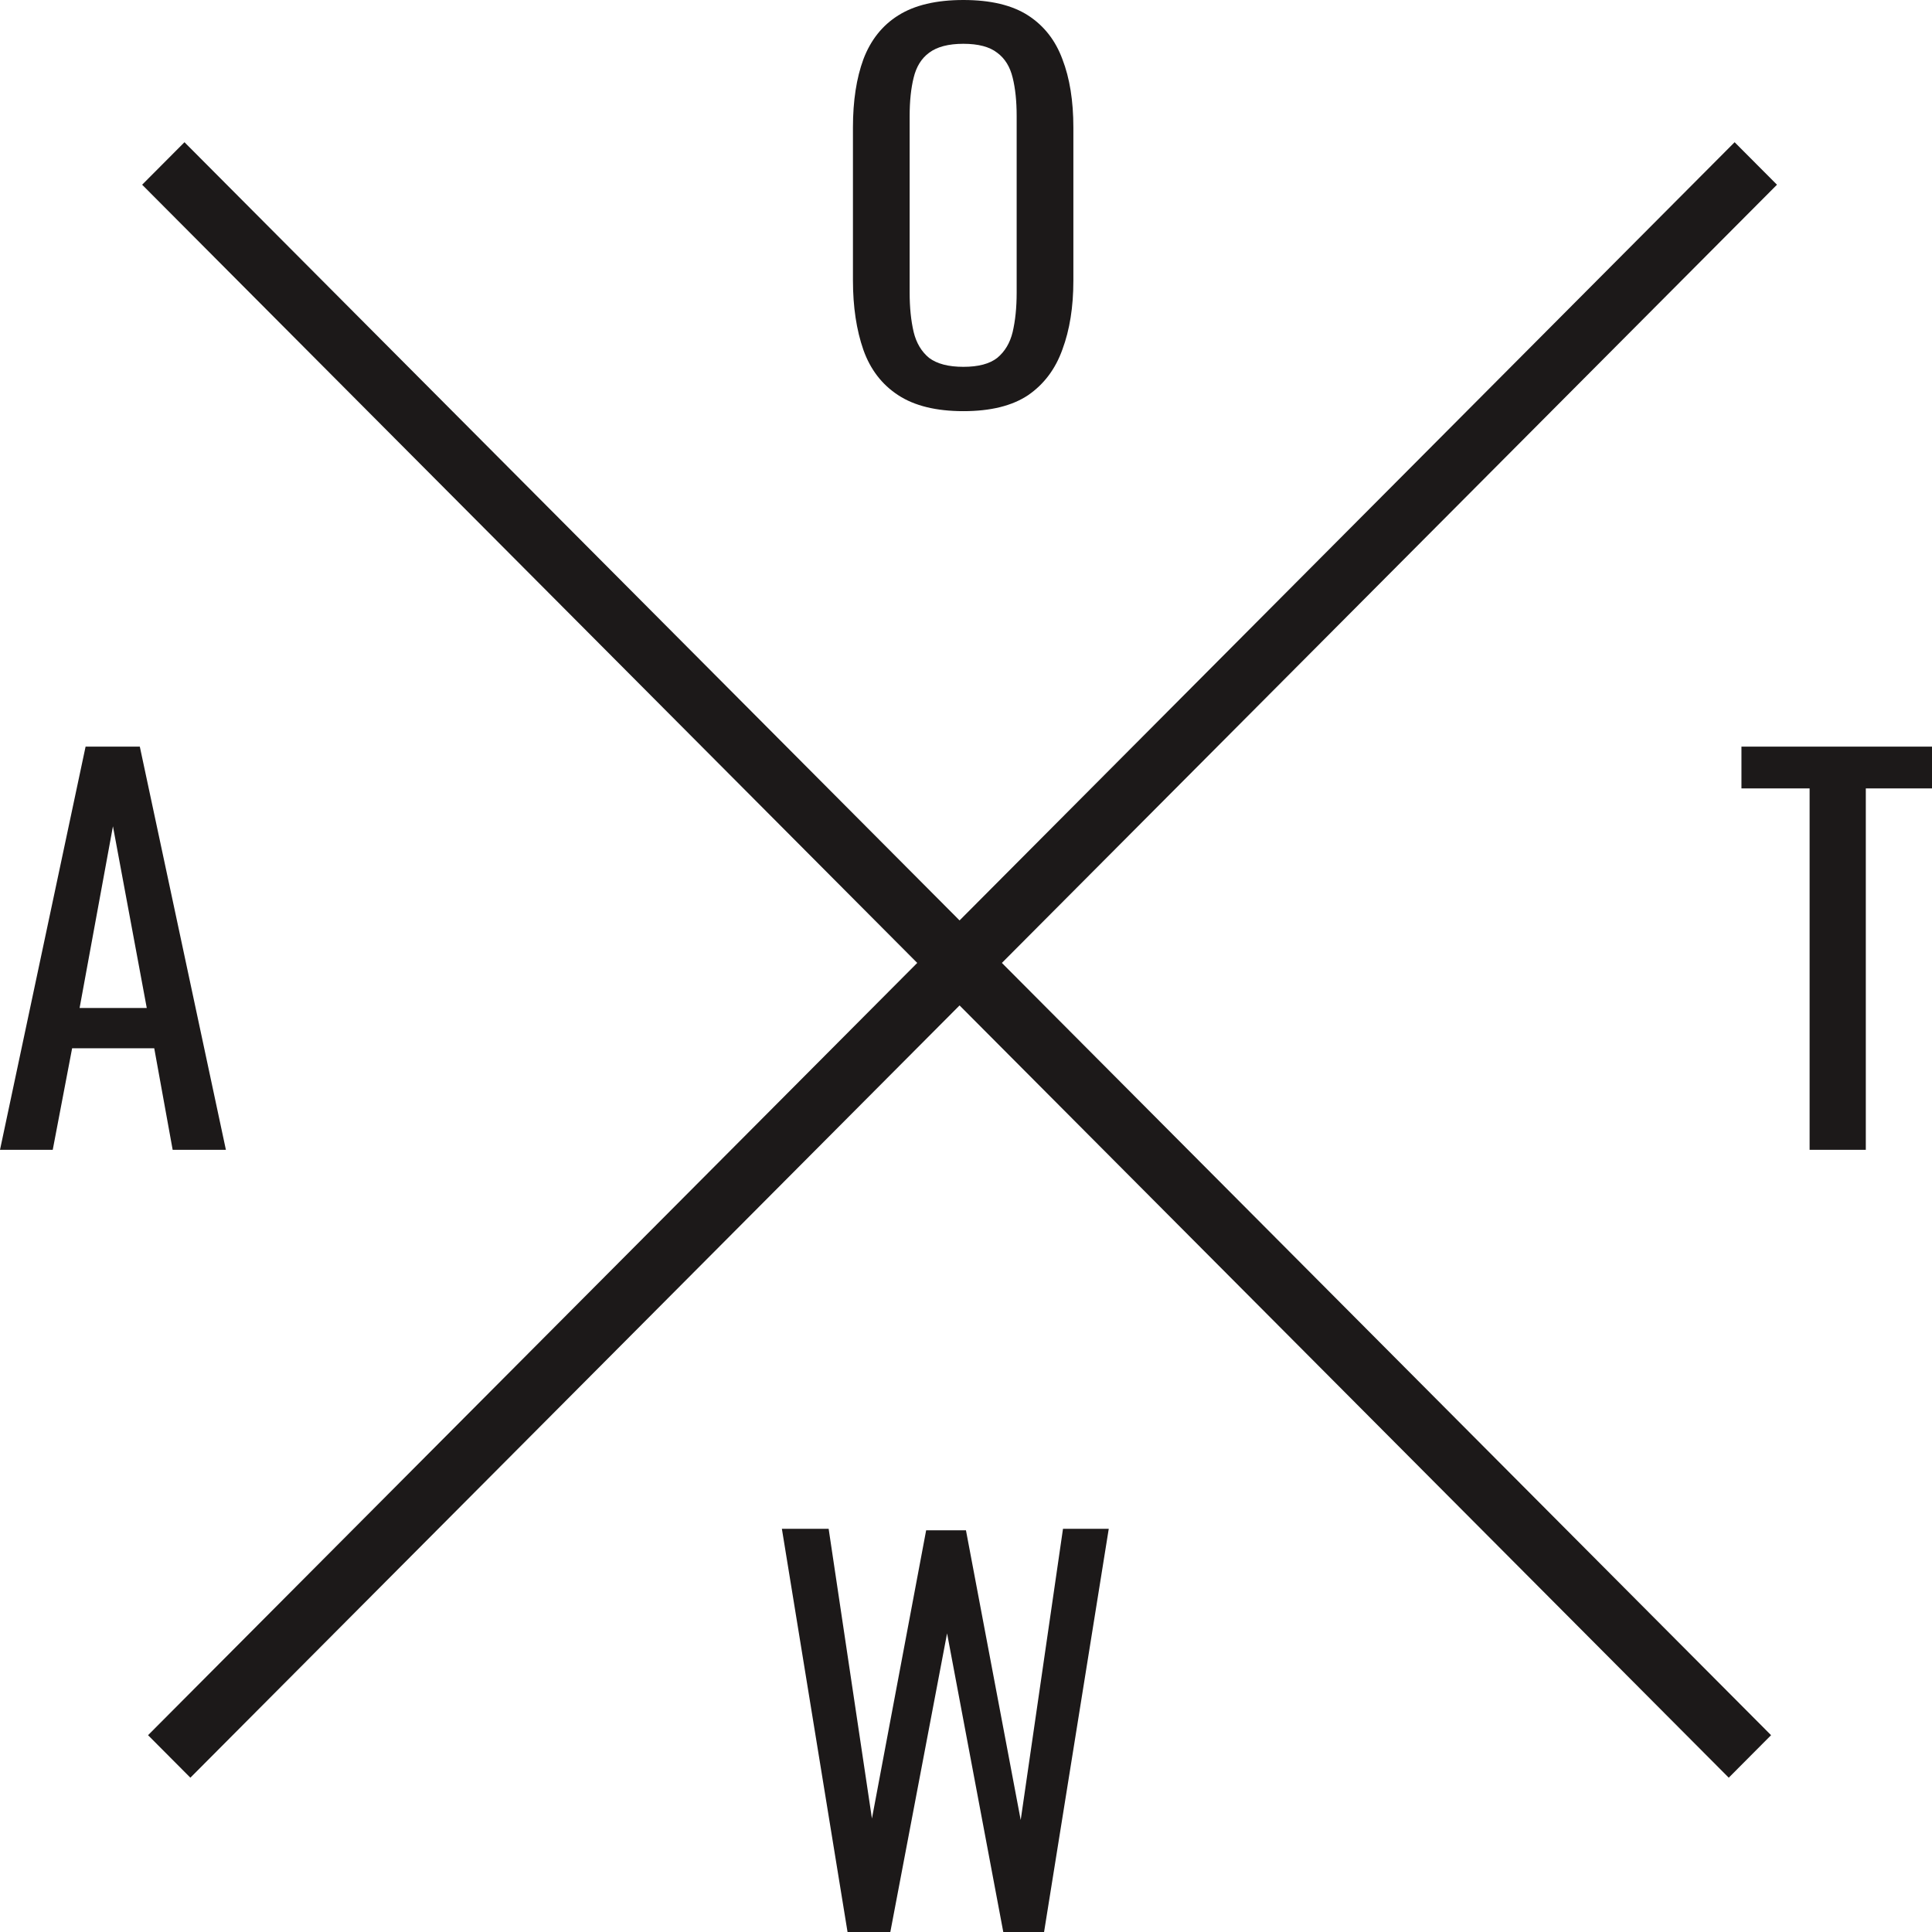 <svg width="54" height="54" viewBox="0 0 54 54" fill="none" xmlns="http://www.w3.org/2000/svg">
<path fill-rule="evenodd" clip-rule="evenodd" d="M25.106 11.046C25.56 11.343 26.167 11.492 26.927 11.492C27.688 11.492 28.29 11.343 28.735 11.046C29.18 10.74 29.5 10.314 29.695 9.767C29.899 9.219 30.001 8.579 30.001 7.847V3.562C30.001 2.82 29.899 2.184 29.695 1.656C29.5 1.127 29.18 0.719 28.735 0.431C28.29 0.144 27.688 0 26.927 0C26.167 0 25.56 0.144 25.106 0.431C24.661 0.71 24.336 1.118 24.132 1.656C23.938 2.184 23.84 2.82 23.84 3.562V7.833C23.84 8.575 23.938 9.224 24.132 9.78C24.327 10.328 24.651 10.75 25.106 11.046ZM27.873 10.003C27.66 10.17 27.345 10.253 26.927 10.253C26.51 10.253 26.19 10.17 25.968 10.003C25.755 9.827 25.611 9.586 25.537 9.28C25.463 8.964 25.425 8.598 25.425 8.181V3.242C25.425 2.824 25.463 2.467 25.537 2.17C25.611 1.864 25.755 1.632 25.968 1.475C26.19 1.308 26.51 1.224 26.927 1.224C27.345 1.224 27.66 1.308 27.873 1.475C28.086 1.632 28.23 1.864 28.304 2.17C28.378 2.467 28.416 2.824 28.416 3.242V8.181C28.416 8.598 28.378 8.964 28.304 9.28C28.23 9.586 28.086 9.827 27.873 10.003ZM26.82 28.102L48.319 49.687L49.502 48.499L28.003 26.914L49.667 5.163L48.483 3.975L26.82 25.726L5.156 3.975L3.973 5.163L25.637 26.914L4.138 48.499L5.321 49.687L26.82 28.102ZM23.689 54L21.854 42.731H23.161L24.371 50.828L25.886 42.773H26.999L28.529 50.87L29.711 42.731H30.99L29.182 54H28.042L26.471 45.653L24.885 54H23.689ZM0 32.138L2.392 20.869H3.908L6.314 32.138H4.826L4.311 29.299H2.016L1.474 32.138H0ZM2.225 28.173H4.102L3.157 23.095L2.225 28.173ZM50.579 22.037V32.138H52.15V22.037H54V20.869H48.674V22.037H50.579Z" fill="#1C1919"/>
</svg>
